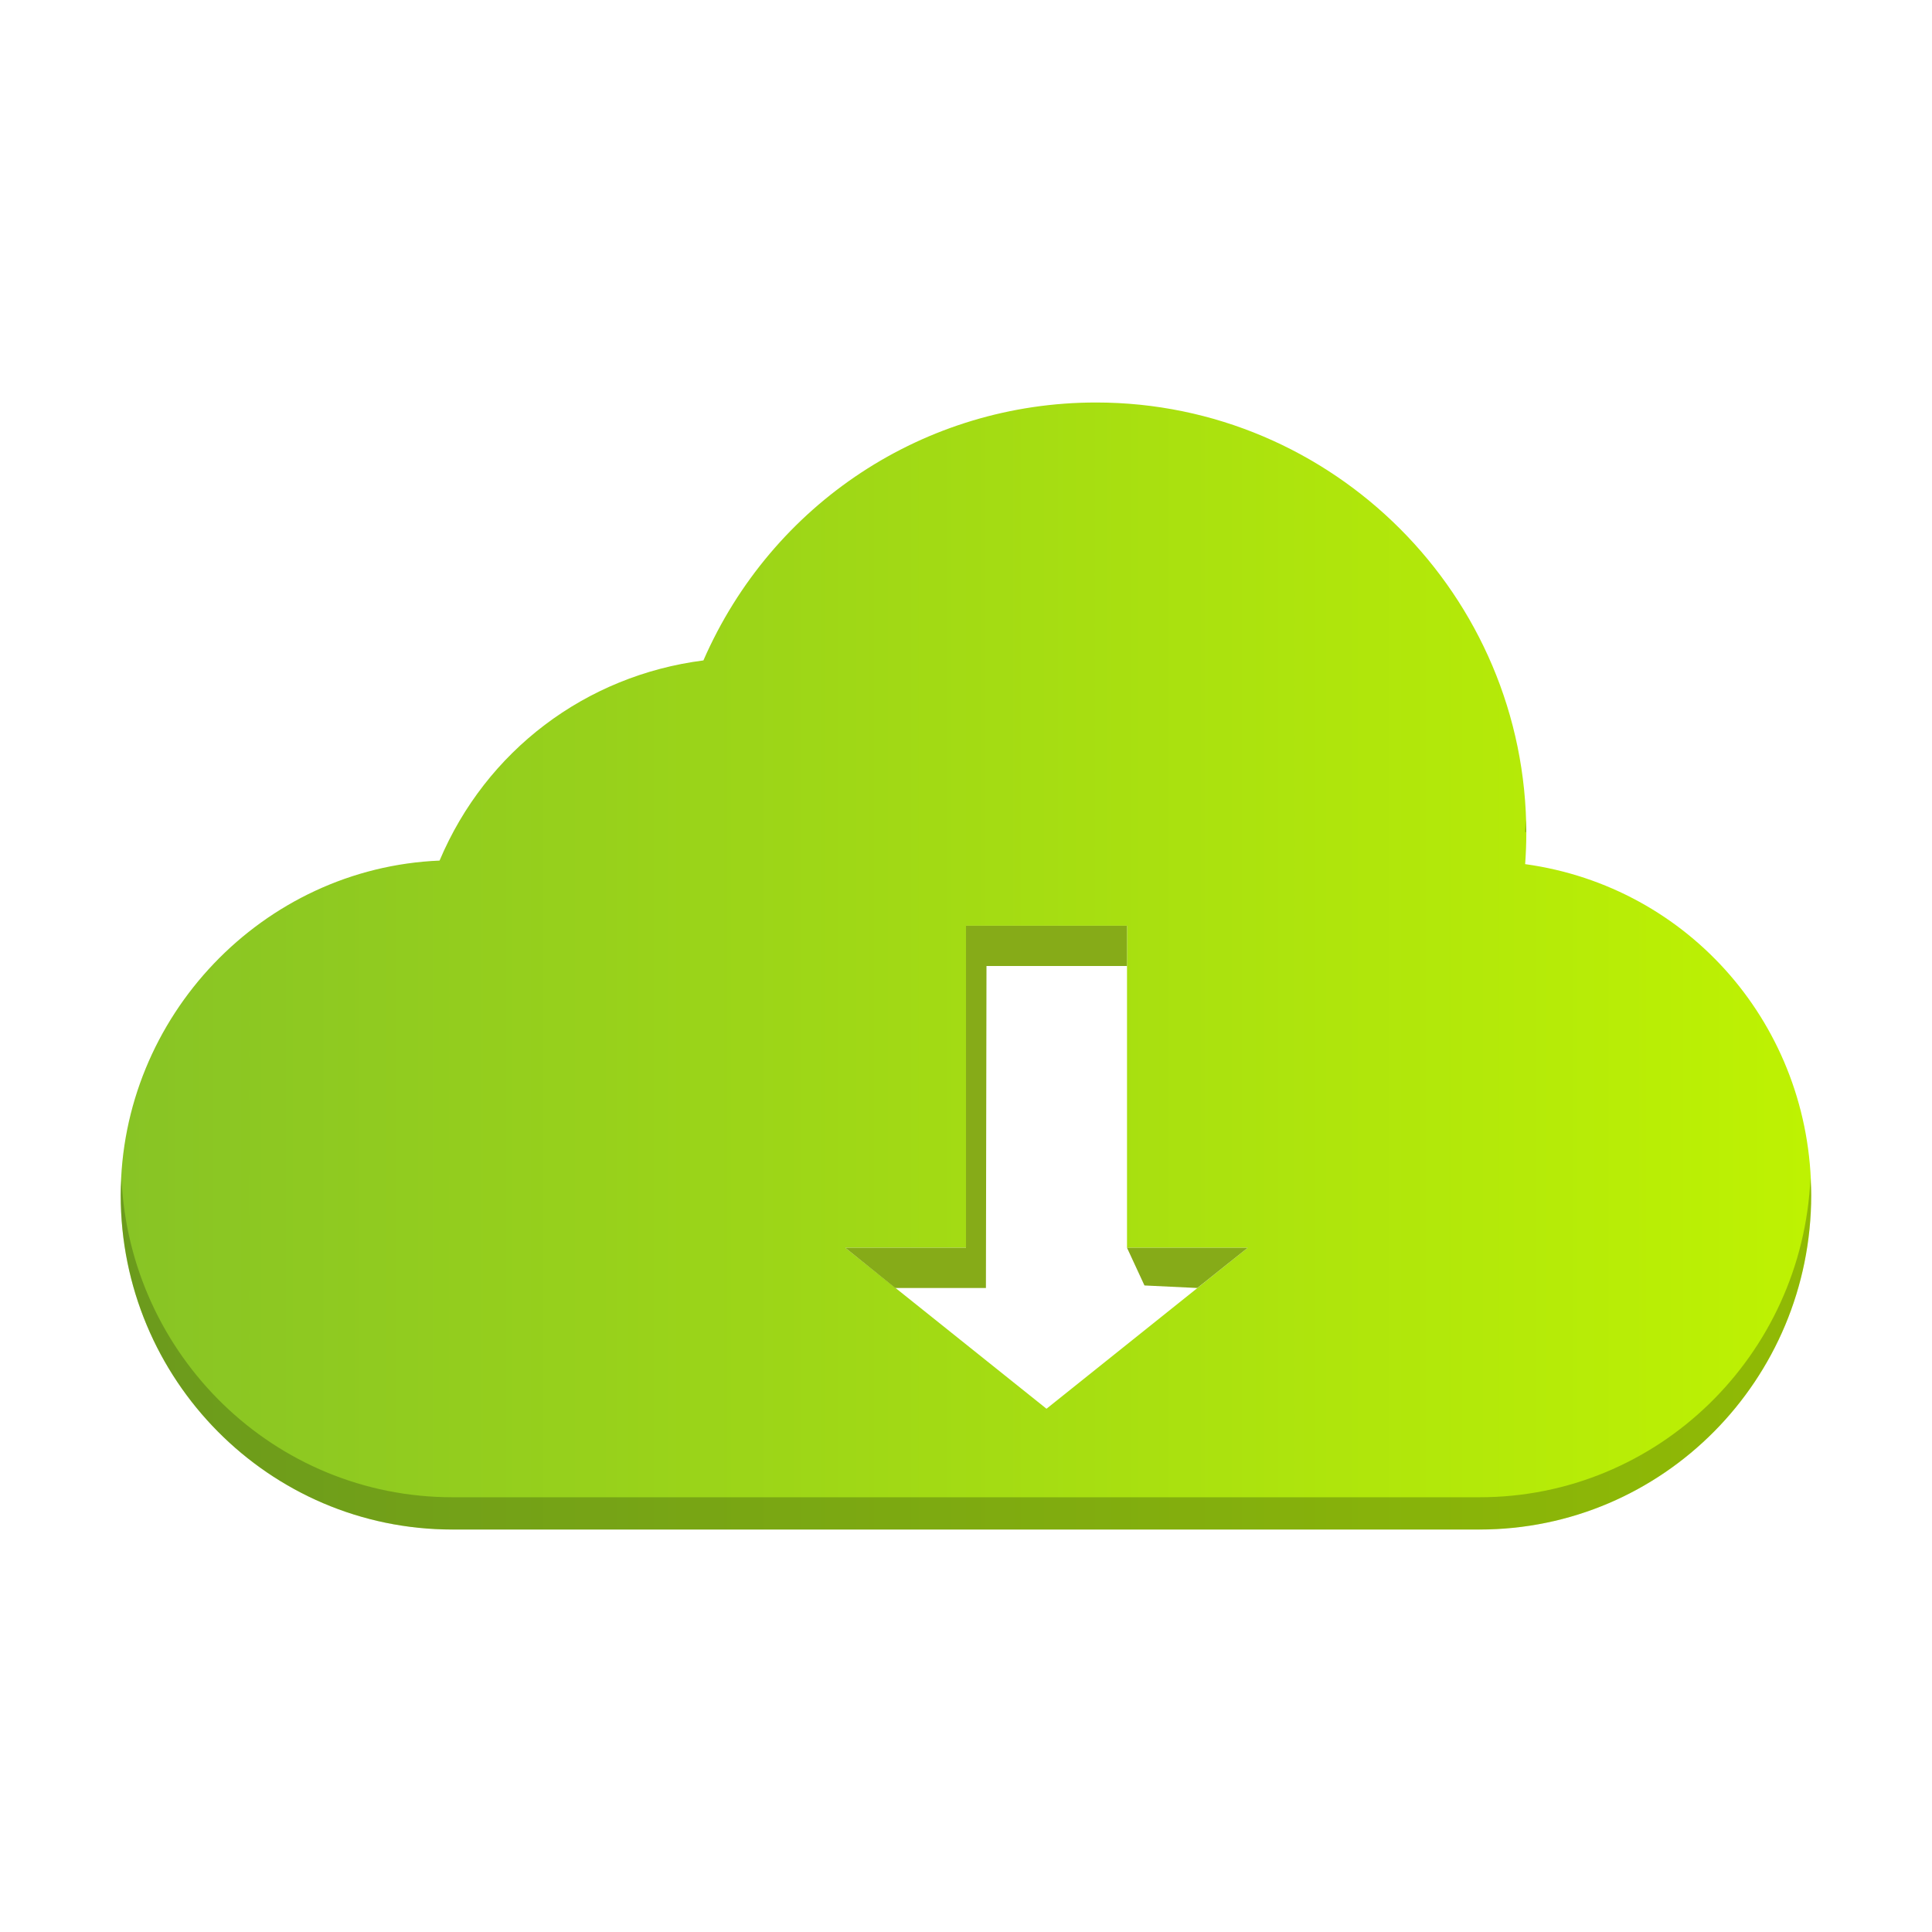 <?xml version="1.0" encoding="UTF-8" standalone="no"?>
<!-- Created with Inkscape (http://www.inkscape.org/) -->

<svg
   xmlns:dc="http://purl.org/dc/elements/1.1/"
   xmlns:cc="http://creativecommons.org/ns#"
   xmlns:rdf="http://www.w3.org/1999/02/22-rdf-syntax-ns#"
   xmlns:svg="http://www.w3.org/2000/svg"
   xmlns="http://www.w3.org/2000/svg"
   xmlns:xlink="http://www.w3.org/1999/xlink"
   xmlns:sodipodi="http://sodipodi.sourceforge.net/DTD/sodipodi-0.dtd"
   xmlns:inkscape="http://www.inkscape.org/namespaces/inkscape"
   width="48"
   height="48"
   id="svg4490"
   version="1.1"
   inkscape:version="0.48.4 r9939"
   viewBox="0 0 48 48"
   sodipodi:docname="4kvideodownloader.svg">
  <defs
     id="defs4492">
    <linearGradient
       gradientUnits="userSpaceOnUse"
       y2="1033.362"
       x2="45"
       y1="1033.362"
       x1="3"
       id="linearGradient4135"
       xlink:href="#linearGradient6589"
       inkscape:collect="always"
       gradientTransform="translate(213.143,-507.429)" />
    <linearGradient
       inkscape:collect="always"
       id="linearGradient6589">
      <stop
         style="stop-color:#88c425;stop-opacity:1"
         offset="0"
         id="stop6591" />
      <stop
         style="stop-color:#bef202;stop-opacity:1"
         offset="1"
         id="stop6593" />
    </linearGradient>
  </defs>
  <sodipodi:namedview
     id="base"
     pagecolor="#ffffff"
     bordercolor="#666666"
     borderopacity="1.0"
     inkscape:pageopacity="0.0"
     inkscape:pageshadow="2"
     inkscape:zoom="11.2"
     inkscape:cx="26.354226"
     inkscape:cy="24.394017"
     inkscape:document-units="px"
     inkscape:current-layer="layer1"
     showgrid="true"
     inkscape:showpageshadow="false"
     borderlayer="true"
     fit-margin-top="0"
     fit-margin-left="0"
     fit-margin-right="0"
     fit-margin-bottom="0"
     inkscape:window-width="1301"
     inkscape:window-height="744"
     inkscape:window-x="65"
     inkscape:window-y="24"
     inkscape:window-maximized="1"
     inkscape:snap-nodes="false">
    <inkscape:grid
       type="xygrid"
       id="grid3001" />
  </sodipodi:namedview>
  <g
     inkscape:label="Capa 1"
     inkscape:groupmode="layer"
     id="layer1"
     transform="translate(-213.143,-496.934)">
    <path
       inkscape:connector-curvature="0"
       style="fill:url(#linearGradient4135);fill-opacity:1;stroke:none"
       d="m 240.375,506.934 c -4.256,0 -8.052,2.507 -9.756,6.408 -2.922,0.374 -5.401,2.239 -6.555,4.973 -4.391,0.182 -7.922,3.873 -7.922,8.311 0,4.581 3.682,8.309 8.242,8.309 l 25.516,0 c 4.561,0 8.242,-3.727 8.242,-8.309 0,-4.183 -3.021,-7.659 -7.107,-8.223 0.018,-0.252 0.029,-0.509 0.029,-0.76 -1e-5,-5.913 -4.805,-10.709 -10.689,-10.709 z m -3.232,13 4,0 0,8 3,0 -5,4 -5,-4 3,0 z"
       id="path510"
       sodipodi:nodetypes="sccsssscsscccccccc" />
    <path
       inkscape:connector-curvature="0"
       style="fill:#2e420b;fill-opacity:0.314;stroke:none"
       d="m 251.047,517.295 c -0.005,0.103 -0.004,0.206 -0.012,0.309 0.009,0.001 0.018,0.005 0.027,0.006 -3.3e-4,-0.106 -0.012,-0.209 -0.016,-0.314 z m 7.076,8.908 c -0.198,4.405 -3.789,7.93 -8.223,7.93 l -25.516,0 c -4.427,0 -8.016,-3.516 -8.223,-7.912 -0.007,0.135 -0.019,0.268 -0.019,0.404 0,4.581 3.682,8.309 8.242,8.309 l 25.516,0 c 4.561,0 8.242,-3.727 8.242,-8.309 0,-0.142 -0.013,-0.281 -0.019,-0.422 z"
       id="path4165" />
    <path
       style="fill:#86ab18;fill-opacity:1;stroke:none"
       d="m 28,24 0,-1 -4,0 0,1 0,7 -3,0 1.242,1 2.253,0 0.014,-8 z"
       id="path3003"
       inkscape:connector-curvature="0"
       transform="translate(213.143,496.934)"
       sodipodi:nodetypes="cccccccccc" />
    <path
       style="fill:none;stroke:none;stroke-width:1px;stroke-linecap:butt;stroke-linejoin:miter;stroke-opacity:1"
       d="m 28,31 3,0 -1,1 -2,0 z"
       id="path3773"
       inkscape:connector-curvature="0"
       transform="translate(213.143,496.934)" />
    <path
       style="fill:#86ab18;fill-opacity:1;stroke:none"
       d="m 28,31 3,0 -1.253,1 -1.313,-0.063 z"
       id="path3775"
       inkscape:connector-curvature="0"
       transform="translate(213.143,496.934)"
       sodipodi:nodetypes="ccccc" />
  </g>
</svg>
